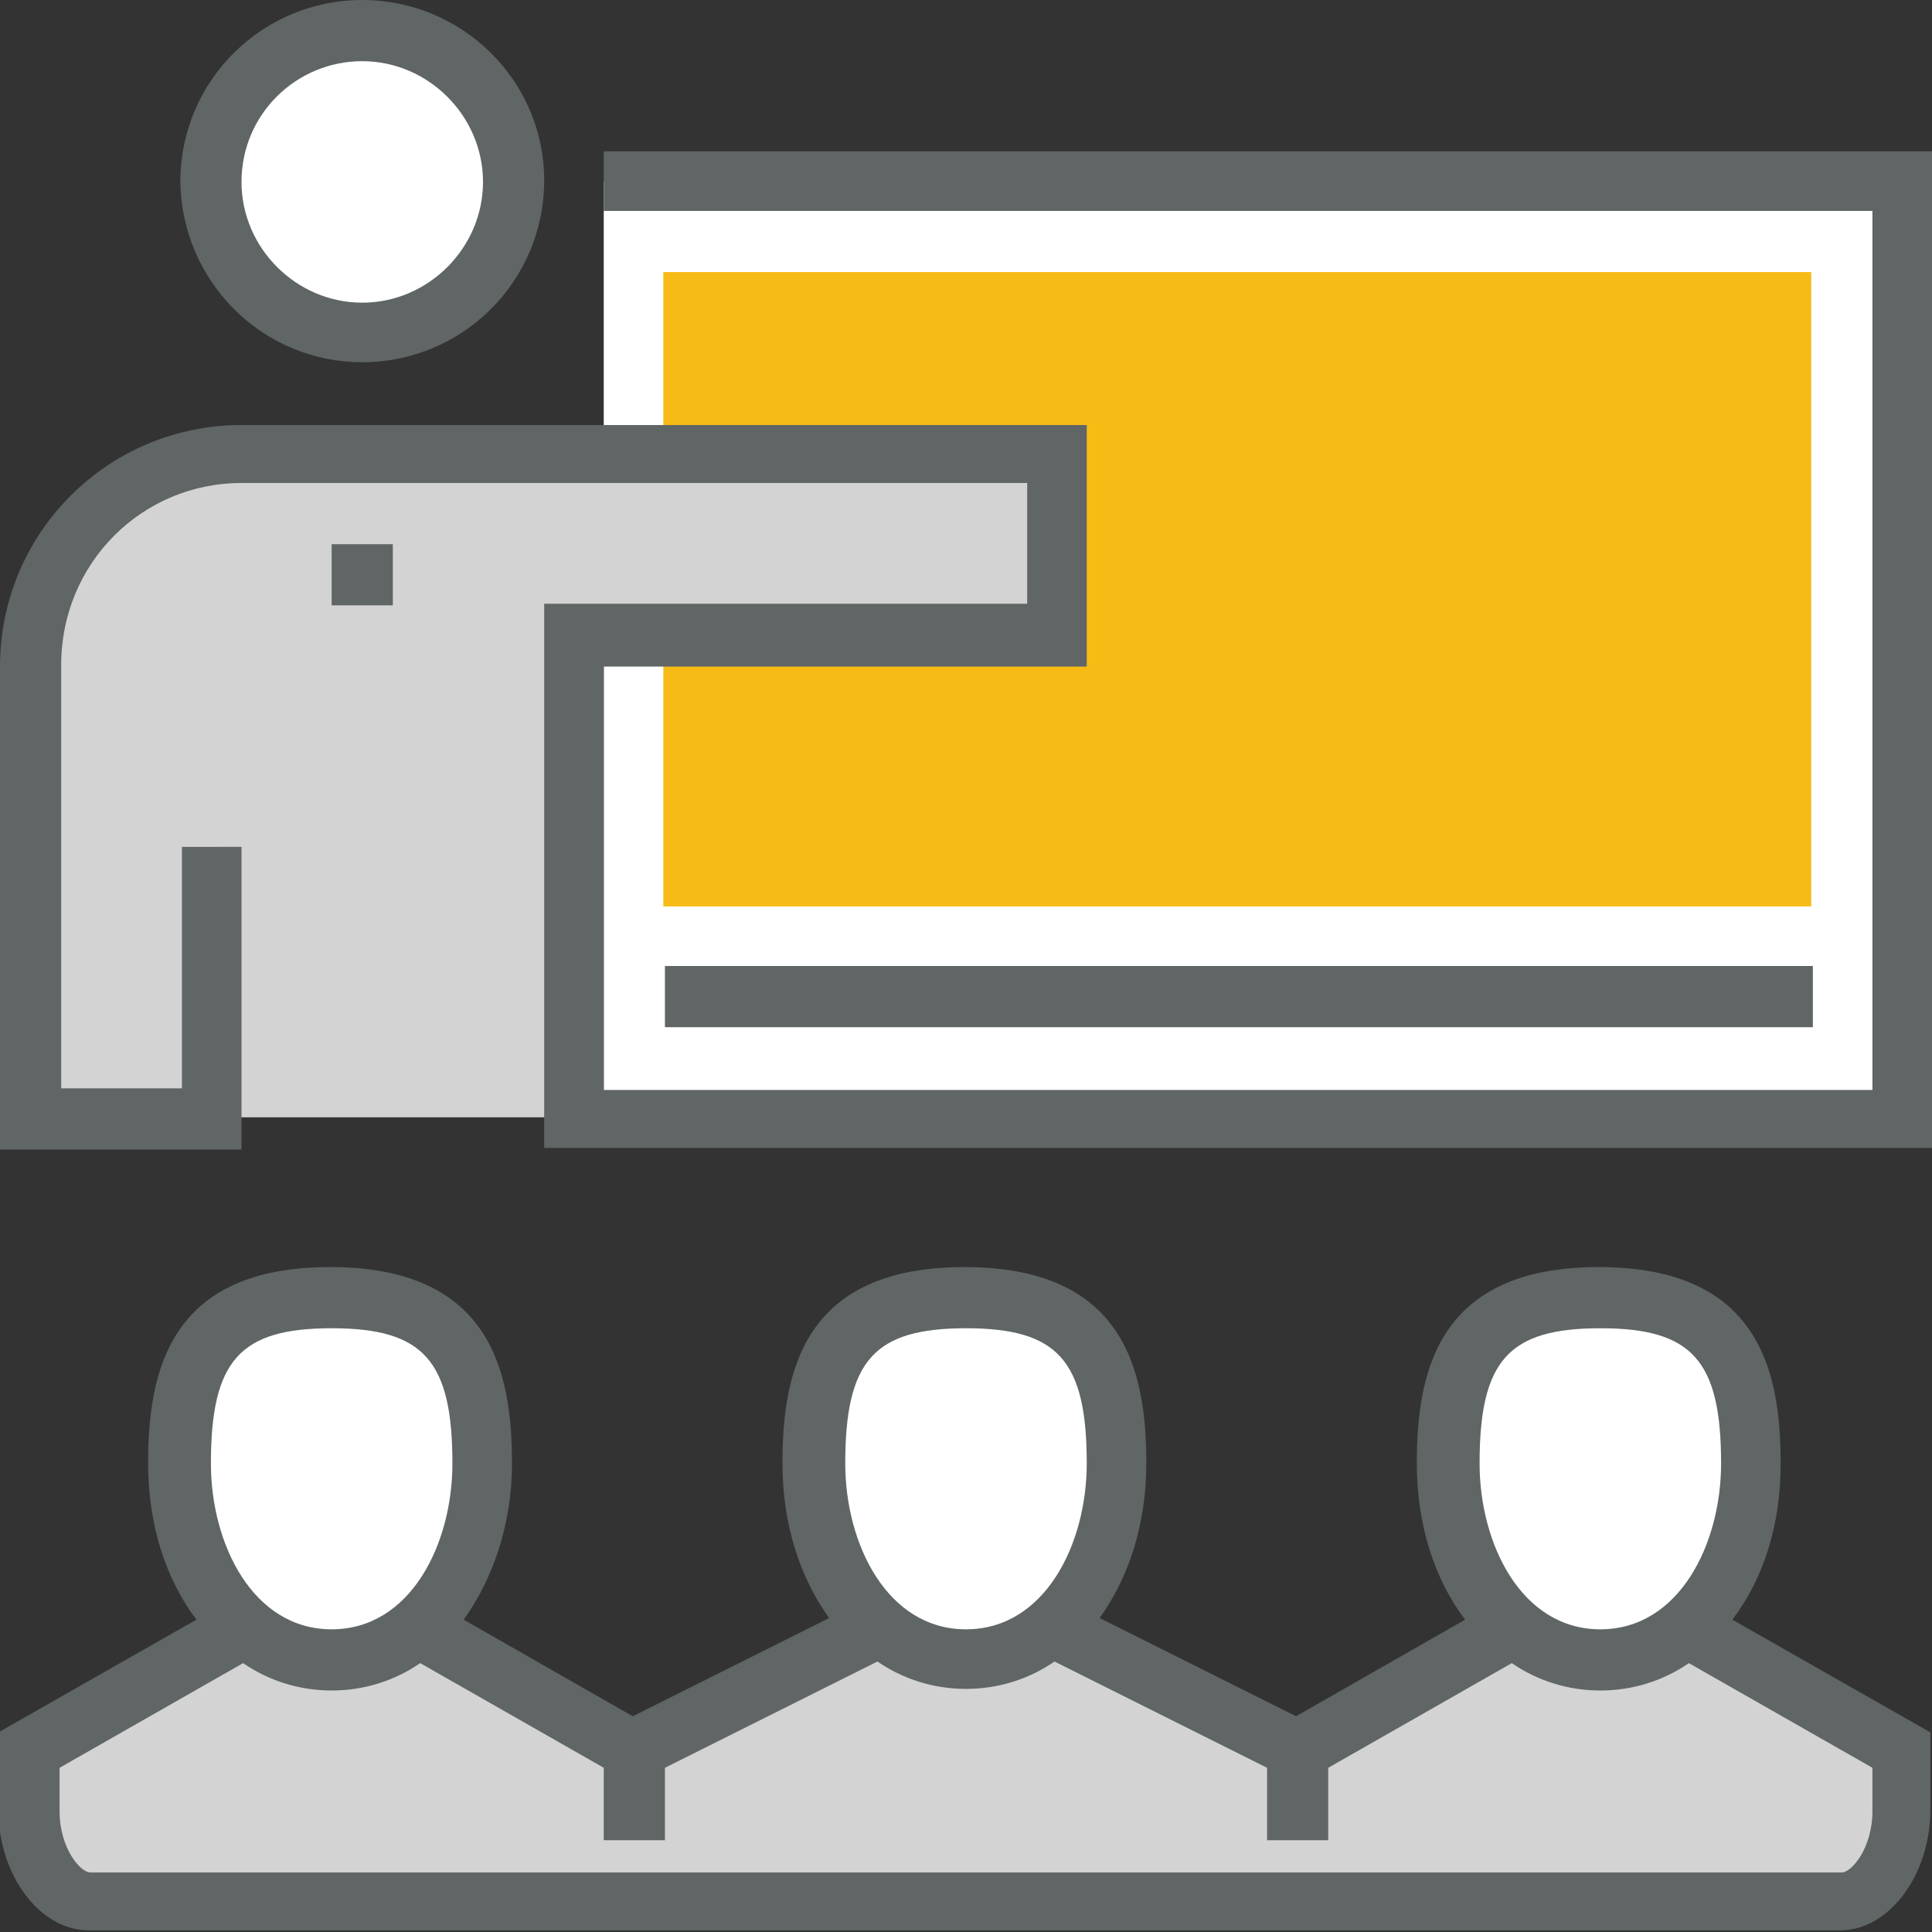 <?xml version="1.0" encoding="utf-8"?>
<!-- Generator: Adobe Illustrator 21.0.0, SVG Export Plug-In . SVG Version: 6.00 Build 0)  -->
<svg version="1.1" id="Layer_1" xmlns="http://www.w3.org/2000/svg" xmlns:xlink="http://www.w3.org/1999/xlink" x="0px" y="0px"
	 viewBox="0 0 120 120" style="enable-background:new 0 0 120 120;" xml:space="preserve">
<rect x="0" y="0" width="120" height="120" fill="#333333" stroke="none"/>
<style type="text/css">
	.st0{fill:#FFFFFF;}
	.st1{fill:#F7BB16;}
	.st2{fill:#D3D3D3;}
	.st3{fill:#606565;}
</style>
<path class="st0" d="M118.1,69.4H37.5V11.3h80.6V69.4z"/>
<path class="st1" d="M112.5,56.3H41.2V16.9h71.3V56.3z"/>
<path class="st2" d="M35.6,39.4v30H1.9V41.3C1.9,34,7.8,28.1,15,28.1h15h35.6v11.2H35.6z M114.4,118.1c1.9,0,3.8-2.5,3.8-5.6
	c0-3.1,0-3.8,0-3.8l-13.1-7.5H93.7l-13.1,7.5l0,0l-15-7.5H54.4l-15,7.5l0,0l-13.1-7.5H15l-13.1,7.5c0,0,0,0.6,0,3.8
	c0,3.1,1.9,5.6,3.8,5.6H114.4z"/>
<path class="st0" d="M22.5,1.9c-5.2,0-9.4,4.2-9.4,9.4s4.2,9.4,9.4,9.4c5.2,0,9.4-4.2,9.4-9.4S27.7,1.9,22.5,1.9z M20.6,80.6
	c-7.5,0-9.4,3.8-9.4,10.3s3.7,12.2,9.4,12.2c5.7,0,9.4-5.6,9.4-12.2S28.1,80.6,20.6,80.6z M60,80.6c-7.5,0-9.4,3.8-9.4,10.3
	s3.7,12.2,9.4,12.2c5.7,0,9.4-5.6,9.4-12.2S67.5,80.6,60,80.6z M99.4,80.6c-7.5,0-9.4,3.8-9.4,10.3s3.7,12.2,9.4,12.2
	c5.7,0,9.4-5.6,9.4-12.2S106.9,80.6,99.4,80.6z"/>
<path class="st3" d="M22.5,22.5c6.2,0,11.3-5,11.3-11.3C33.8,5,28.7,0,22.5,0c-6.2,0-11.3,5-11.3,11.3
	C11.3,17.5,16.3,22.5,22.5,22.5z M22.5,3.8c4.1,0,7.5,3.4,7.5,7.5c0,4.1-3.4,7.5-7.5,7.5c-4.1,0-7.5-3.4-7.5-7.5
	C15,7.1,18.4,3.8,22.5,3.8z M120,9.4v61.9H33.8V37.5h30V30H15C8.8,30,3.8,35,3.8,41.3v26.3h7.5v-15H15v18.8H0v-30
	c0-8.3,6.7-15,15-15h52.5v15h-30v26.3h78.8V13.1H37.5V9.4H120z M41.3,60h71.3v3.8H41.3V60z M110.6,90.9c0-5.7-1.3-12.2-11.3-12.2
	c-10,0-11.3,6.5-11.3,12.2c0,3.8,1.1,7.2,3,9.7l-10.5,6l-12.2-6.1c1.8-2.5,2.9-5.8,2.9-9.6c0-5.7-1.3-12.2-11.3-12.2
	c-10,0-11.3,6.5-11.3,12.2c0,3.8,1.1,7.1,2.9,9.6l-12.2,6.1l-10.5-6c1.8-2.5,3-5.9,3-9.7c0-5.7-1.3-12.2-11.3-12.2
	c-10,0-11.3,6.5-11.3,12.2c0,3.8,1.1,7.2,3,9.7l-12.3,7v4.8c0,4.1,2.6,7.5,5.6,7.5h108.8c3,0,5.6-3.4,5.6-7.5v-4.8l-12.3-7
	C109.5,98.1,110.6,94.8,110.6,90.9z M99.4,82.5c5.7,0,7.5,2,7.5,8.4c0,5-2.6,10.3-7.5,10.3c-4.9,0-7.5-5.3-7.5-10.3
	C91.9,84.5,93.7,82.5,99.4,82.5z M60,82.5c5.7,0,7.5,2,7.5,8.4c0,5-2.6,10.3-7.5,10.3c-4.9,0-7.5-5.3-7.5-10.3
	C52.5,84.5,54.3,82.5,60,82.5z M20.6,82.5c5.7,0,7.5,2,7.5,8.4c0,5-2.6,10.3-7.5,10.3c-4.9,0-7.5-5.3-7.5-10.3
	C13.1,84.5,14.9,82.5,20.6,82.5z M116.3,112.5c0,2.3-1.3,3.8-1.9,3.8H5.6c-0.6,0-1.9-1.5-1.9-3.8v-2.7l11.4-6.5
	c1.6,1.1,3.5,1.7,5.5,1.7c2,0,3.9-0.6,5.5-1.7l11.4,6.5v4.5h3.8v-4.5l13.2-6.6c1.6,1.1,3.5,1.7,5.5,1.7s3.9-0.6,5.5-1.7l13.2,6.6
	v4.5h3.8v-4.5l11.4-6.5c1.6,1.1,3.5,1.7,5.5,1.7c2,0,3.9-0.6,5.5-1.7l11.4,6.5V112.5z M24.4,33.8v3.8h-3.8v-3.8H24.4z"/>
</svg>
